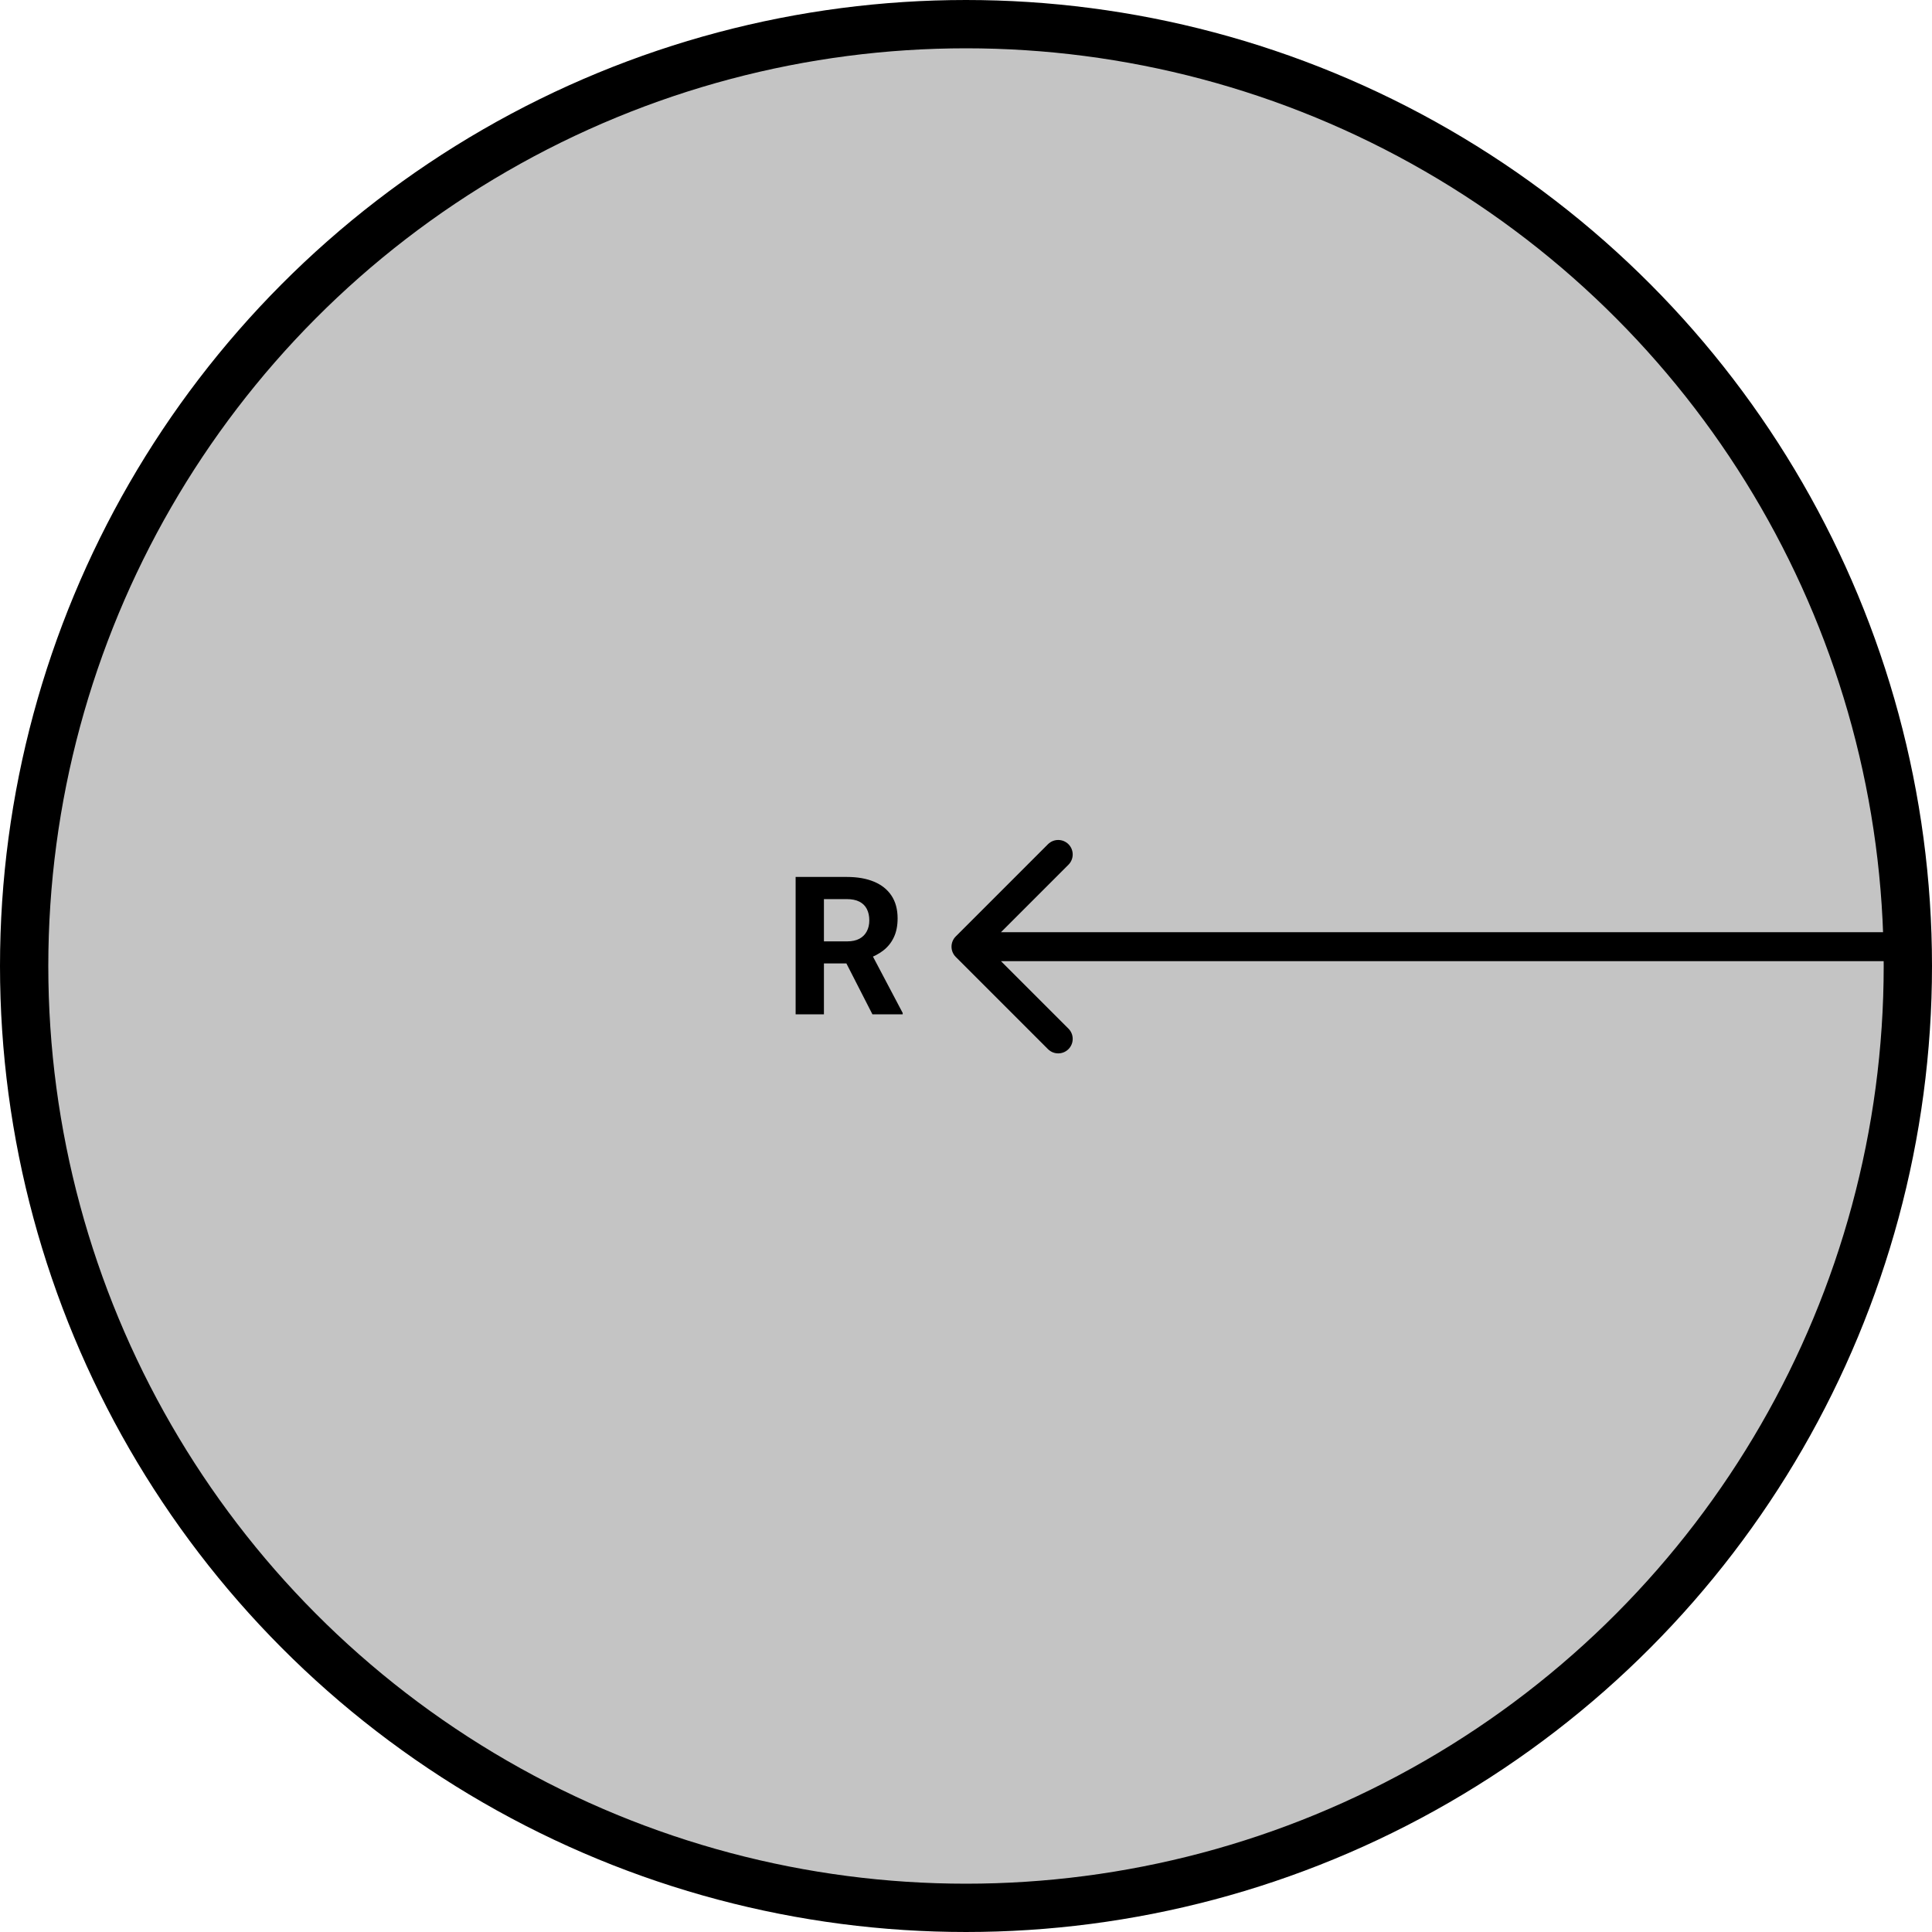 <svg width="200" height="200" viewBox="0 0 200 200" fill="none" xmlns="http://www.w3.org/2000/svg">
<circle cx="100" cy="100" r="97.5" fill="#C4C4C4" stroke="black" stroke-width="5"/>
<path d="M98.939 96.939C98.354 97.525 98.354 98.475 98.939 99.061L108.485 108.607C109.071 109.192 110.021 109.192 110.607 108.607C111.192 108.021 111.192 107.071 110.607 106.485L102.121 98L110.607 89.515C111.192 88.929 111.192 87.979 110.607 87.393C110.021 86.808 109.071 86.808 108.485 87.393L98.939 96.939ZM198 96.5L100 96.5V99.5L198 99.5V96.5Z" fill="black"/>
<path d="M82.363 90.781H87.666C88.753 90.781 89.688 90.944 90.469 91.269C91.257 91.595 91.862 92.077 92.285 92.715C92.708 93.353 92.92 94.137 92.92 95.068C92.92 95.83 92.79 96.484 92.529 97.031C92.275 97.572 91.914 98.024 91.445 98.389C90.983 98.747 90.439 99.033 89.814 99.248L88.887 99.736H84.277L84.258 97.451H87.686C88.2 97.451 88.626 97.36 88.965 97.178C89.303 96.995 89.557 96.742 89.727 96.416C89.902 96.091 89.99 95.713 89.99 95.283C89.99 94.828 89.906 94.434 89.736 94.102C89.567 93.769 89.31 93.516 88.965 93.34C88.62 93.164 88.187 93.076 87.666 93.076H85.293V105H82.363V90.781ZM90.312 105L87.07 98.662L90.166 98.643L93.447 104.863V105H90.312Z" fill="black"/>
</svg>
